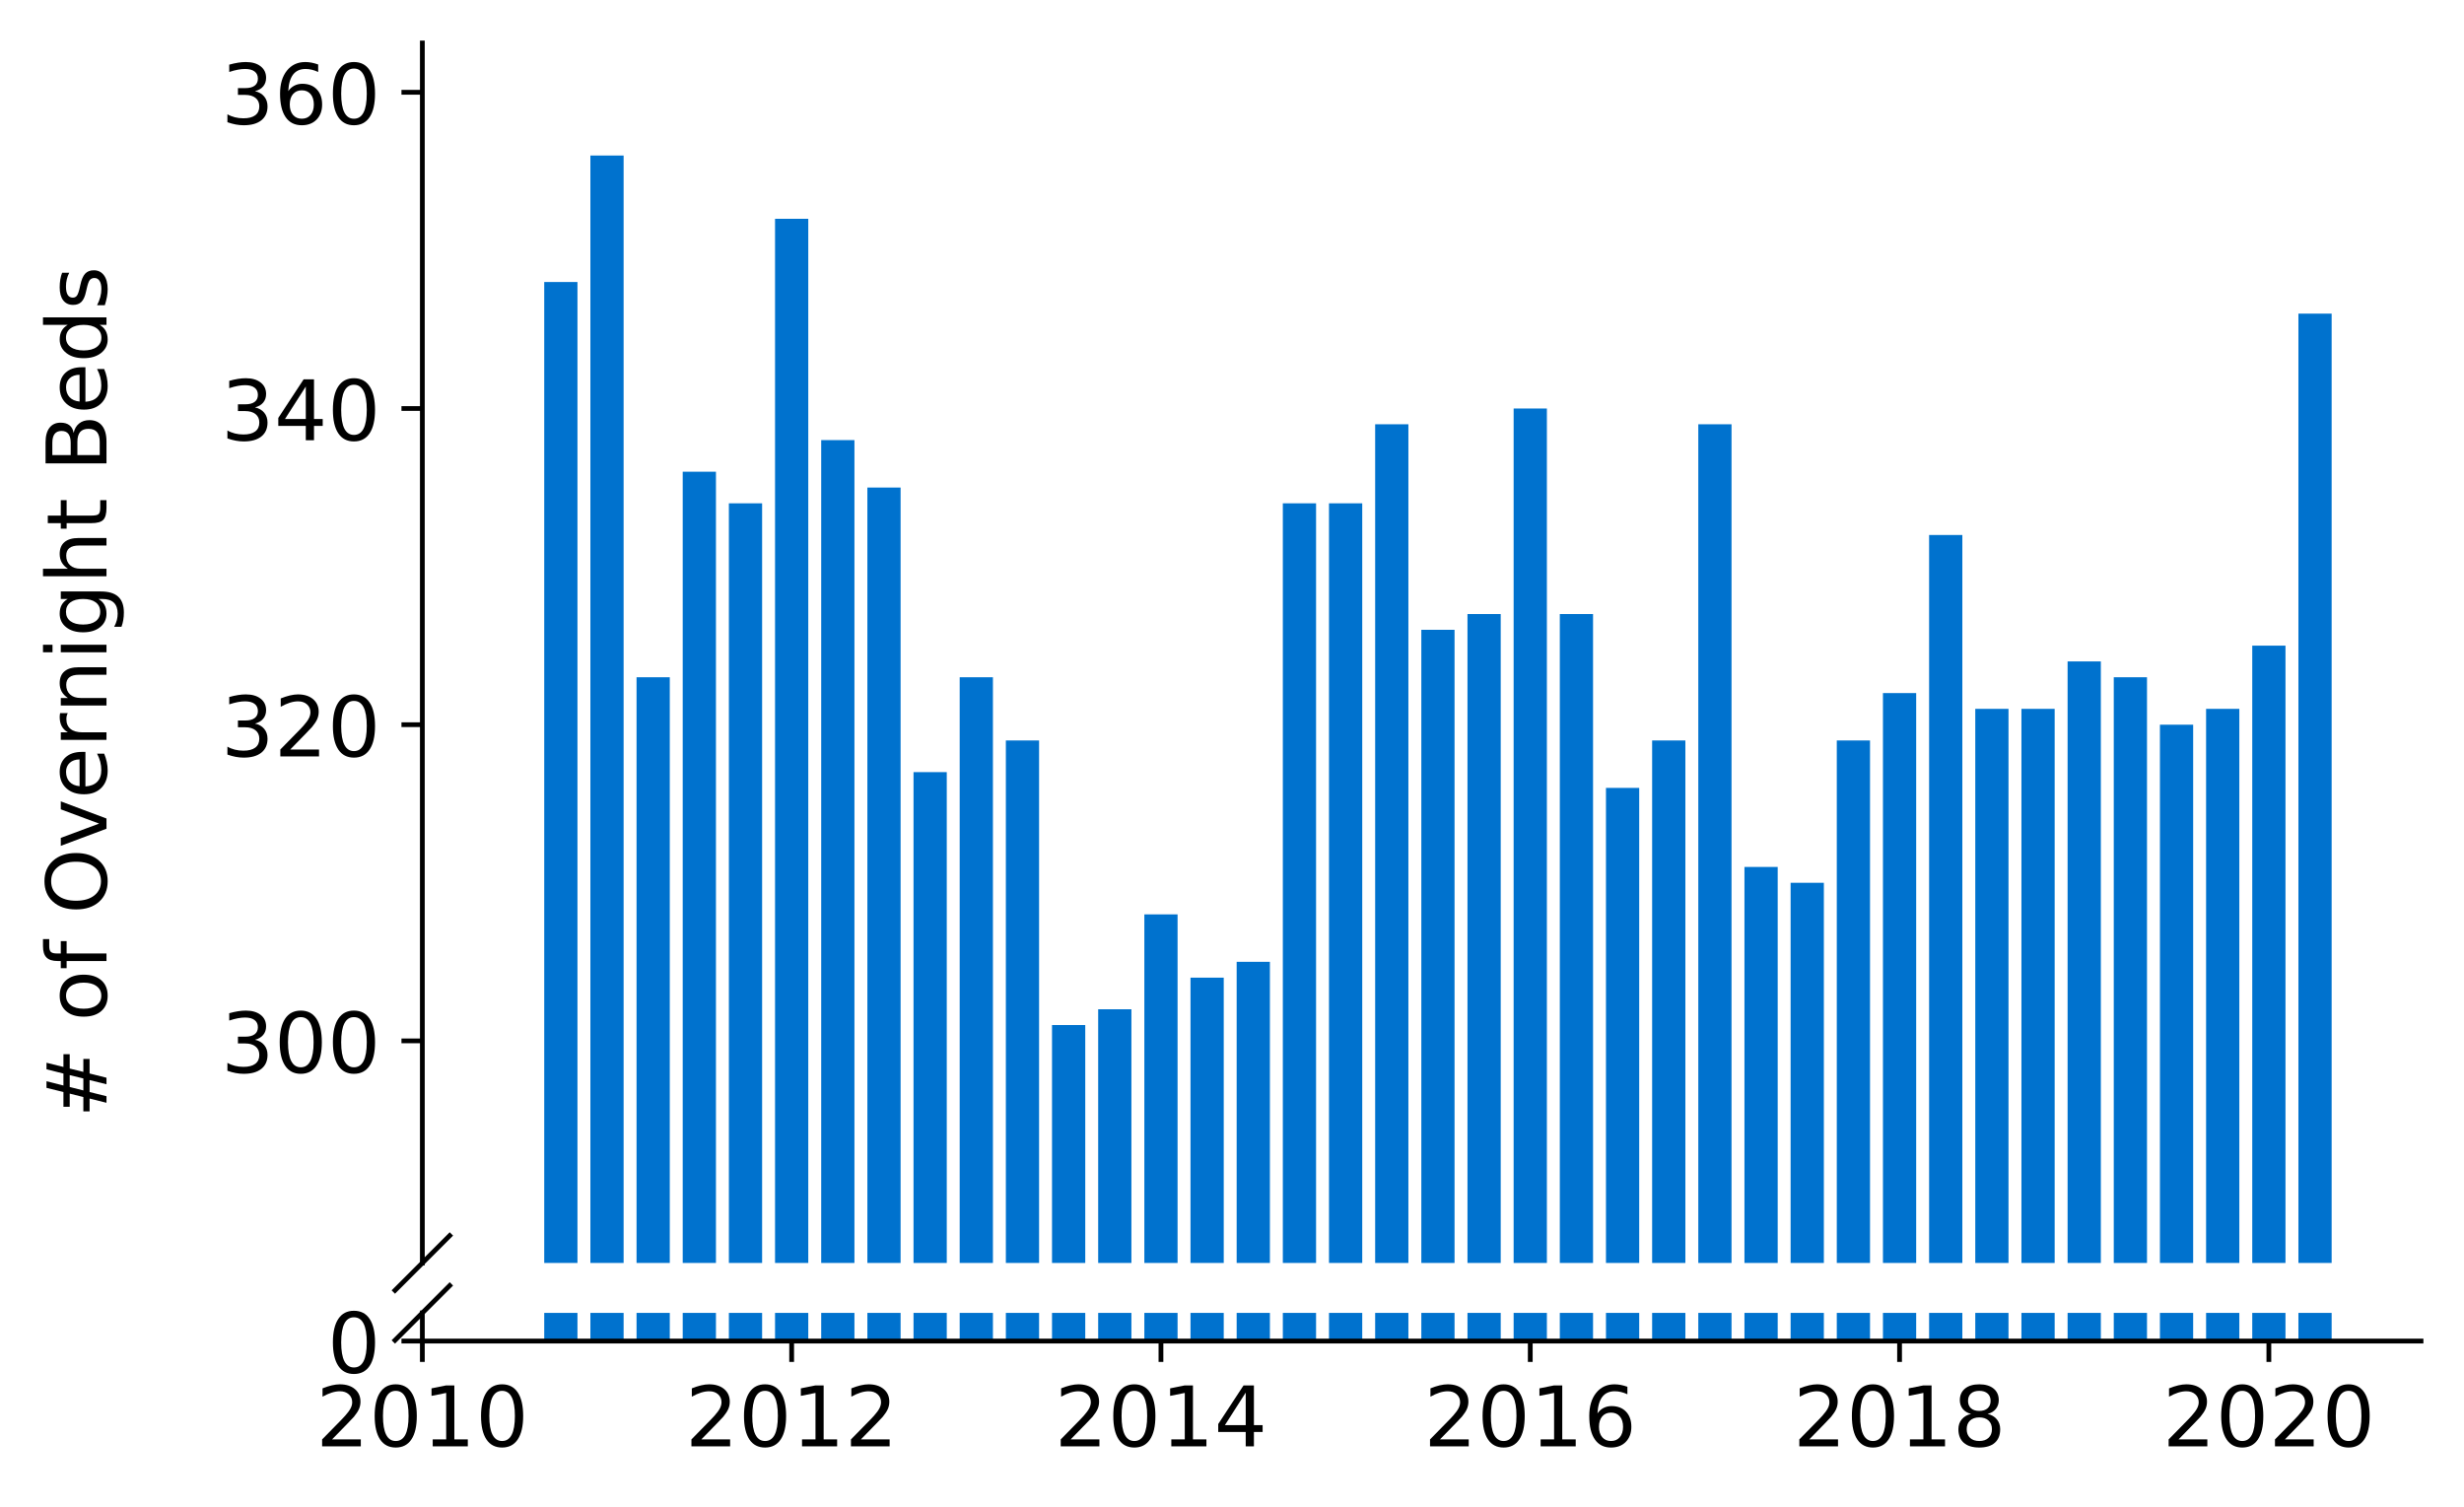 <?xml version="1.0" encoding="utf-8" standalone="no"?>
<!DOCTYPE svg PUBLIC "-//W3C//DTD SVG 1.1//EN"
  "http://www.w3.org/Graphics/SVG/1.1/DTD/svg11.dtd">
<!-- Created with matplotlib (https://matplotlib.org/) -->
<svg height="252.389pt" version="1.1" viewBox="0 0 412.749 252.389" width="412.749pt" xmlns="http://www.w3.org/2000/svg" xmlns:xlink="http://www.w3.org/1999/xlink">
 <defs>
  <style type="text/css">
*{stroke-linecap:butt;stroke-linejoin:round;}
  </style>
 </defs>
 <g id="figure_1">
  <g id="patch_1">
   <path d="M 0 252.389 
L 412.749 252.389 
L 412.749 0 
L 0 0 
z
" style="fill:#ffffff;"/>
  </g>
  <g id="axes_1">
   <g id="patch_2">
    <path d="M 70.749 211.563 
L 405.549 211.563 
L 405.549 7.2 
L 70.749 7.2 
z
" style="fill:#ffffff;"/>
   </g>
   <g id="patch_3">
    <path clip-path="url(#p9bd4c75b77)" d="M 385.011 968.821 
L 390.579 968.821 
L 390.579 52.538 
L 385.011 52.538 
z
" style="fill:#0072ce;"/>
   </g>
   <g id="patch_4">
    <path clip-path="url(#p9bd4c75b77)" d="M 377.278 968.821 
L 382.846 968.821 
L 382.846 108.15 
L 377.278 108.15 
z
" style="fill:#0072ce;"/>
   </g>
   <g id="patch_5">
    <path clip-path="url(#p9bd4c75b77)" d="M 369.545 968.821 
L 375.113 968.821 
L 375.113 118.743 
L 369.545 118.743 
z
" style="fill:#0072ce;"/>
   </g>
   <g id="patch_6">
    <path clip-path="url(#p9bd4c75b77)" d="M 361.813 968.821 
L 367.38 968.821 
L 367.38 121.391 
L 361.813 121.391 
z
" style="fill:#0072ce;"/>
   </g>
   <g id="patch_7">
    <path clip-path="url(#p9bd4c75b77)" d="M 354.08 968.821 
L 359.647 968.821 
L 359.647 113.447 
L 354.08 113.447 
z
" style="fill:#0072ce;"/>
   </g>
   <g id="patch_8">
    <path clip-path="url(#p9bd4c75b77)" d="M 346.347 968.821 
L 351.915 968.821 
L 351.915 110.798 
L 346.347 110.798 
z
" style="fill:#0072ce;"/>
   </g>
   <g id="patch_9">
    <path clip-path="url(#p9bd4c75b77)" d="M 338.614 968.821 
L 344.182 968.821 
L 344.182 118.743 
L 338.614 118.743 
z
" style="fill:#0072ce;"/>
   </g>
   <g id="patch_10">
    <path clip-path="url(#p9bd4c75b77)" d="M 330.881 968.821 
L 336.449 968.821 
L 336.449 118.743 
L 330.881 118.743 
z
" style="fill:#0072ce;"/>
   </g>
   <g id="patch_11">
    <path clip-path="url(#p9bd4c75b77)" d="M 323.148 968.821 
L 328.716 968.821 
L 328.716 89.613 
L 323.148 89.613 
z
" style="fill:#0072ce;"/>
   </g>
   <g id="patch_12">
    <path clip-path="url(#p9bd4c75b77)" d="M 315.416 968.821 
L 320.983 968.821 
L 320.983 116.095 
L 315.416 116.095 
z
" style="fill:#0072ce;"/>
   </g>
   <g id="patch_13">
    <path clip-path="url(#p9bd4c75b77)" d="M 307.683 968.821 
L 313.25 968.821 
L 313.25 124.039 
L 307.683 124.039 
z
" style="fill:#0072ce;"/>
   </g>
   <g id="patch_14">
    <path clip-path="url(#p9bd4c75b77)" d="M 299.95 968.821 
L 305.518 968.821 
L 305.518 147.873 
L 299.95 147.873 
z
" style="fill:#0072ce;"/>
   </g>
   <g id="patch_15">
    <path clip-path="url(#p9bd4c75b77)" d="M 292.217 968.821 
L 297.785 968.821 
L 297.785 145.225 
L 292.217 145.225 
z
" style="fill:#0072ce;"/>
   </g>
   <g id="patch_16">
    <path clip-path="url(#p9bd4c75b77)" d="M 284.484 968.821 
L 290.052 968.821 
L 290.052 71.075 
L 284.484 71.075 
z
" style="fill:#0072ce;"/>
   </g>
   <g id="patch_17">
    <path clip-path="url(#p9bd4c75b77)" d="M 276.752 968.821 
L 282.319 968.821 
L 282.319 124.039 
L 276.752 124.039 
z
" style="fill:#0072ce;"/>
   </g>
   <g id="patch_18">
    <path clip-path="url(#p9bd4c75b77)" d="M 269.019 968.821 
L 274.586 968.821 
L 274.586 131.984 
L 269.019 131.984 
z
" style="fill:#0072ce;"/>
   </g>
   <g id="patch_19">
    <path clip-path="url(#p9bd4c75b77)" d="M 261.286 968.821 
L 266.854 968.821 
L 266.854 102.854 
L 261.286 102.854 
z
" style="fill:#0072ce;"/>
   </g>
   <g id="patch_20">
    <path clip-path="url(#p9bd4c75b77)" d="M 253.553 968.821 
L 259.121 968.821 
L 259.121 68.427 
L 253.553 68.427 
z
" style="fill:#0072ce;"/>
   </g>
   <g id="patch_21">
    <path clip-path="url(#p9bd4c75b77)" d="M 245.82 968.821 
L 251.388 968.821 
L 251.388 102.854 
L 245.82 102.854 
z
" style="fill:#0072ce;"/>
   </g>
   <g id="patch_22">
    <path clip-path="url(#p9bd4c75b77)" d="M 238.088 968.821 
L 243.655 968.821 
L 243.655 105.502 
L 238.088 105.502 
z
" style="fill:#0072ce;"/>
   </g>
   <g id="patch_23">
    <path clip-path="url(#p9bd4c75b77)" d="M 230.355 968.821 
L 235.922 968.821 
L 235.922 71.075 
L 230.355 71.075 
z
" style="fill:#0072ce;"/>
   </g>
   <g id="patch_24">
    <path clip-path="url(#p9bd4c75b77)" d="M 222.622 968.821 
L 228.19 968.821 
L 228.19 84.316 
L 222.622 84.316 
z
" style="fill:#0072ce;"/>
   </g>
   <g id="patch_25">
    <path clip-path="url(#p9bd4c75b77)" d="M 214.889 968.821 
L 220.457 968.821 
L 220.457 84.316 
L 214.889 84.316 
z
" style="fill:#0072ce;"/>
   </g>
   <g id="patch_26">
    <path clip-path="url(#p9bd4c75b77)" d="M 207.156 968.821 
L 212.724 968.821 
L 212.724 161.115 
L 207.156 161.115 
z
" style="fill:#0072ce;"/>
   </g>
   <g id="patch_27">
    <path clip-path="url(#p9bd4c75b77)" d="M 199.423 968.821 
L 204.991 968.821 
L 204.991 163.763 
L 199.423 163.763 
z
" style="fill:#0072ce;"/>
   </g>
   <g id="patch_28">
    <path clip-path="url(#p9bd4c75b77)" d="M 191.691 968.821 
L 197.258 968.821 
L 197.258 153.17 
L 191.691 153.17 
z
" style="fill:#0072ce;"/>
   </g>
   <g id="patch_29">
    <path clip-path="url(#p9bd4c75b77)" d="M 183.958 968.821 
L 189.525 968.821 
L 189.525 169.059 
L 183.958 169.059 
z
" style="fill:#0072ce;"/>
   </g>
   <g id="patch_30">
    <path clip-path="url(#p9bd4c75b77)" d="M 176.225 968.821 
L 181.793 968.821 
L 181.793 171.707 
L 176.225 171.707 
z
" style="fill:#0072ce;"/>
   </g>
   <g id="patch_31">
    <path clip-path="url(#p9bd4c75b77)" d="M 168.492 968.821 
L 174.06 968.821 
L 174.06 124.039 
L 168.492 124.039 
z
" style="fill:#0072ce;"/>
   </g>
   <g id="patch_32">
    <path clip-path="url(#p9bd4c75b77)" d="M 160.759 968.821 
L 166.327 968.821 
L 166.327 113.447 
L 160.759 113.447 
z
" style="fill:#0072ce;"/>
   </g>
   <g id="patch_33">
    <path clip-path="url(#p9bd4c75b77)" d="M 153.027 968.821 
L 158.594 968.821 
L 158.594 129.336 
L 153.027 129.336 
z
" style="fill:#0072ce;"/>
   </g>
   <g id="patch_34">
    <path clip-path="url(#p9bd4c75b77)" d="M 145.294 968.821 
L 150.861 968.821 
L 150.861 81.668 
L 145.294 81.668 
z
" style="fill:#0072ce;"/>
   </g>
   <g id="patch_35">
    <path clip-path="url(#p9bd4c75b77)" d="M 137.561 968.821 
L 143.129 968.821 
L 143.129 73.723 
L 137.561 73.723 
z
" style="fill:#0072ce;"/>
   </g>
   <g id="patch_36">
    <path clip-path="url(#p9bd4c75b77)" d="M 129.828 968.821 
L 135.396 968.821 
L 135.396 36.648 
L 129.828 36.648 
z
" style="fill:#0072ce;"/>
   </g>
   <g id="patch_37">
    <path clip-path="url(#p9bd4c75b77)" d="M 122.095 968.821 
L 127.663 968.821 
L 127.663 84.316 
L 122.095 84.316 
z
" style="fill:#0072ce;"/>
   </g>
   <g id="patch_38">
    <path clip-path="url(#p9bd4c75b77)" d="M 114.362 968.821 
L 119.93 968.821 
L 119.93 79.02 
L 114.362 79.02 
z
" style="fill:#0072ce;"/>
   </g>
   <g id="patch_39">
    <path clip-path="url(#p9bd4c75b77)" d="M 106.63 968.821 
L 112.197 968.821 
L 112.197 113.447 
L 106.63 113.447 
z
" style="fill:#0072ce;"/>
   </g>
   <g id="patch_40">
    <path clip-path="url(#p9bd4c75b77)" d="M 98.897 968.821 
L 104.464 968.821 
L 104.464 26.055 
L 98.897 26.055 
z
" style="fill:#0072ce;"/>
   </g>
   <g id="patch_41">
    <path clip-path="url(#p9bd4c75b77)" d="M 91.164 968.821 
L 96.732 968.821 
L 96.732 47.241 
L 91.164 47.241 
z
" style="fill:#0072ce;"/>
   </g>
   <g id="matplotlib.axis_1">
    <g id="xtick_1"/>
    <g id="xtick_2"/>
    <g id="xtick_3"/>
    <g id="xtick_4"/>
    <g id="xtick_5"/>
    <g id="xtick_6"/>
   </g>
   <g id="matplotlib.axis_2">
    <g id="ytick_1">
     <g id="line2d_1">
      <defs>
       <path d="M 0 0 
L -3.5 0 
" id="md04c37ea51" style="stroke:#000000;stroke-width:0.8;"/>
      </defs>
      <g>
       <use style="stroke:#000000;stroke-width:0.8;" x="70.749" xlink:href="#md04c37ea51" y="174.356"/>
      </g>
     </g>
     <g id="text_1">
      <!-- 300 -->
      <defs>
       <path d="M 40.578 39.312 
Q 47.656 37.797 51.625 33 
Q 55.609 28.219 55.609 21.188 
Q 55.609 10.406 48.188 4.484 
Q 40.766 -1.422 27.094 -1.422 
Q 22.516 -1.422 17.656 -0.516 
Q 12.797 0.391 7.625 2.203 
L 7.625 11.719 
Q 11.719 9.328 16.594 8.109 
Q 21.484 6.891 26.812 6.891 
Q 36.078 6.891 40.938 10.547 
Q 45.797 14.203 45.797 21.188 
Q 45.797 27.641 41.281 31.266 
Q 36.766 34.906 28.719 34.906 
L 20.219 34.906 
L 20.219 43.016 
L 29.109 43.016 
Q 36.375 43.016 40.234 45.922 
Q 44.094 48.828 44.094 54.297 
Q 44.094 59.906 40.109 62.906 
Q 36.141 65.922 28.719 65.922 
Q 24.656 65.922 20.016 65.031 
Q 15.375 64.156 9.812 62.312 
L 9.812 71.094 
Q 15.438 72.656 20.344 73.438 
Q 25.25 74.219 29.594 74.219 
Q 40.828 74.219 47.359 69.109 
Q 53.906 64.016 53.906 55.328 
Q 53.906 49.266 50.438 45.094 
Q 46.969 40.922 40.578 39.312 
z
" id="DejaVuSans-51"/>
       <path d="M 31.781 66.406 
Q 24.172 66.406 20.328 58.906 
Q 16.5 51.422 16.5 36.375 
Q 16.5 21.391 20.328 13.891 
Q 24.172 6.391 31.781 6.391 
Q 39.453 6.391 43.281 13.891 
Q 47.125 21.391 47.125 36.375 
Q 47.125 51.422 43.281 58.906 
Q 39.453 66.406 31.781 66.406 
z
M 31.781 74.219 
Q 44.047 74.219 50.516 64.516 
Q 56.984 54.828 56.984 36.375 
Q 56.984 17.969 50.516 8.266 
Q 44.047 -1.422 31.781 -1.422 
Q 19.531 -1.422 13.062 8.266 
Q 6.594 17.969 6.594 36.375 
Q 6.594 54.828 13.062 64.516 
Q 19.531 74.219 31.781 74.219 
z
" id="DejaVuSans-48"/>
      </defs>
      <g transform="translate(37.027 179.675)scale(0.14 -0.14)">
       <use xlink:href="#DejaVuSans-51"/>
       <use x="63.623" xlink:href="#DejaVuSans-48"/>
       <use x="127.246" xlink:href="#DejaVuSans-48"/>
      </g>
     </g>
    </g>
    <g id="ytick_2">
     <g id="line2d_2">
      <g>
       <use style="stroke:#000000;stroke-width:0.8;" x="70.749" xlink:href="#md04c37ea51" y="121.391"/>
      </g>
     </g>
     <g id="text_2">
      <!-- 320 -->
      <defs>
       <path d="M 19.188 8.297 
L 53.609 8.297 
L 53.609 0 
L 7.328 0 
L 7.328 8.297 
Q 12.938 14.109 22.625 23.891 
Q 32.328 33.688 34.812 36.531 
Q 39.547 41.844 41.422 45.531 
Q 43.312 49.219 43.312 52.781 
Q 43.312 58.594 39.234 62.25 
Q 35.156 65.922 28.609 65.922 
Q 23.969 65.922 18.812 64.312 
Q 13.672 62.703 7.812 59.422 
L 7.812 69.391 
Q 13.766 71.781 18.938 73 
Q 24.125 74.219 28.422 74.219 
Q 39.75 74.219 46.484 68.547 
Q 53.219 62.891 53.219 53.422 
Q 53.219 48.922 51.531 44.891 
Q 49.859 40.875 45.406 35.406 
Q 44.188 33.984 37.641 27.219 
Q 31.109 20.453 19.188 8.297 
z
" id="DejaVuSans-50"/>
      </defs>
      <g transform="translate(37.027 126.71)scale(0.14 -0.14)">
       <use xlink:href="#DejaVuSans-51"/>
       <use x="63.623" xlink:href="#DejaVuSans-50"/>
       <use x="127.246" xlink:href="#DejaVuSans-48"/>
      </g>
     </g>
    </g>
    <g id="ytick_3">
     <g id="line2d_3">
      <g>
       <use style="stroke:#000000;stroke-width:0.8;" x="70.749" xlink:href="#md04c37ea51" y="68.427"/>
      </g>
     </g>
     <g id="text_3">
      <!-- 340 -->
      <defs>
       <path d="M 37.797 64.312 
L 12.891 25.391 
L 37.797 25.391 
z
M 35.203 72.906 
L 47.609 72.906 
L 47.609 25.391 
L 58.016 25.391 
L 58.016 17.188 
L 47.609 17.188 
L 47.609 0 
L 37.797 0 
L 37.797 17.188 
L 4.891 17.188 
L 4.891 26.703 
z
" id="DejaVuSans-52"/>
      </defs>
      <g transform="translate(37.027 73.746)scale(0.14 -0.14)">
       <use xlink:href="#DejaVuSans-51"/>
       <use x="63.623" xlink:href="#DejaVuSans-52"/>
       <use x="127.246" xlink:href="#DejaVuSans-48"/>
      </g>
     </g>
    </g>
    <g id="ytick_4">
     <g id="line2d_4">
      <g>
       <use style="stroke:#000000;stroke-width:0.8;" x="70.749" xlink:href="#md04c37ea51" y="15.462"/>
      </g>
     </g>
     <g id="text_4">
      <!-- 360 -->
      <defs>
       <path d="M 33.016 40.375 
Q 26.375 40.375 22.484 35.828 
Q 18.609 31.297 18.609 23.391 
Q 18.609 15.531 22.484 10.953 
Q 26.375 6.391 33.016 6.391 
Q 39.656 6.391 43.531 10.953 
Q 47.406 15.531 47.406 23.391 
Q 47.406 31.297 43.531 35.828 
Q 39.656 40.375 33.016 40.375 
z
M 52.594 71.297 
L 52.594 62.312 
Q 48.875 64.062 45.094 64.984 
Q 41.312 65.922 37.594 65.922 
Q 27.828 65.922 22.672 59.328 
Q 17.531 52.734 16.797 39.406 
Q 19.672 43.656 24.016 45.922 
Q 28.375 48.188 33.594 48.188 
Q 44.578 48.188 50.953 41.516 
Q 57.328 34.859 57.328 23.391 
Q 57.328 12.156 50.688 5.359 
Q 44.047 -1.422 33.016 -1.422 
Q 20.359 -1.422 13.672 8.266 
Q 6.984 17.969 6.984 36.375 
Q 6.984 53.656 15.188 63.938 
Q 23.391 74.219 37.203 74.219 
Q 40.922 74.219 44.703 73.484 
Q 48.484 72.75 52.594 71.297 
z
" id="DejaVuSans-54"/>
      </defs>
      <g transform="translate(37.027 20.781)scale(0.14 -0.14)">
       <use xlink:href="#DejaVuSans-51"/>
       <use x="63.623" xlink:href="#DejaVuSans-54"/>
       <use x="127.246" xlink:href="#DejaVuSans-48"/>
      </g>
     </g>
    </g>
   </g>
   <g id="line2d_5">
    <path d="M 66.167 216.145 
L 75.331 206.981 
" style="fill:none;stroke:#000000;stroke-linecap:square;stroke-width:0.8;"/>
   </g>
   <g id="patch_42">
    <path d="M 70.749 211.563 
L 70.749 7.2 
" style="fill:none;stroke:#000000;stroke-linecap:square;stroke-linejoin:miter;stroke-width:0.8;"/>
   </g>
  </g>
  <g id="axes_2">
   <g id="patch_43">
    <path d="M 70.749 224.64 
L 405.549 224.64 
L 405.549 219.926 
L 70.749 219.926 
z
" style="fill:#ffffff;"/>
   </g>
   <g id="patch_44">
    <path clip-path="url(#p614b1e3bee)" d="M 385.011 224.64 
L 390.579 224.64 
L 390.579 -691.644 
L 385.011 -691.644 
z
" style="fill:#0072ce;"/>
   </g>
   <g id="patch_45">
    <path clip-path="url(#p614b1e3bee)" d="M 377.278 224.64 
L 382.846 224.64 
L 382.846 -636.031 
L 377.278 -636.031 
z
" style="fill:#0072ce;"/>
   </g>
   <g id="patch_46">
    <path clip-path="url(#p614b1e3bee)" d="M 369.545 224.64 
L 375.113 224.64 
L 375.113 -625.438 
L 369.545 -625.438 
z
" style="fill:#0072ce;"/>
   </g>
   <g id="patch_47">
    <path clip-path="url(#p614b1e3bee)" d="M 361.813 224.64 
L 367.38 224.64 
L 367.38 -622.79 
L 361.813 -622.79 
z
" style="fill:#0072ce;"/>
   </g>
   <g id="patch_48">
    <path clip-path="url(#p614b1e3bee)" d="M 354.08 224.64 
L 359.647 224.64 
L 359.647 -630.735 
L 354.08 -630.735 
z
" style="fill:#0072ce;"/>
   </g>
   <g id="patch_49">
    <path clip-path="url(#p614b1e3bee)" d="M 346.347 224.64 
L 351.915 224.64 
L 351.915 -633.383 
L 346.347 -633.383 
z
" style="fill:#0072ce;"/>
   </g>
   <g id="patch_50">
    <path clip-path="url(#p614b1e3bee)" d="M 338.614 224.64 
L 344.182 224.64 
L 344.182 -625.438 
L 338.614 -625.438 
z
" style="fill:#0072ce;"/>
   </g>
   <g id="patch_51">
    <path clip-path="url(#p614b1e3bee)" d="M 330.881 224.64 
L 336.449 224.64 
L 336.449 -625.438 
L 330.881 -625.438 
z
" style="fill:#0072ce;"/>
   </g>
   <g id="patch_52">
    <path clip-path="url(#p614b1e3bee)" d="M 323.148 224.64 
L 328.716 224.64 
L 328.716 -654.569 
L 323.148 -654.569 
z
" style="fill:#0072ce;"/>
   </g>
   <g id="patch_53">
    <path clip-path="url(#p614b1e3bee)" d="M 315.416 224.64 
L 320.983 224.64 
L 320.983 -628.087 
L 315.416 -628.087 
z
" style="fill:#0072ce;"/>
   </g>
   <g id="patch_54">
    <path clip-path="url(#p614b1e3bee)" d="M 307.683 224.64 
L 313.25 224.64 
L 313.25 -620.142 
L 307.683 -620.142 
z
" style="fill:#0072ce;"/>
   </g>
   <g id="patch_55">
    <path clip-path="url(#p614b1e3bee)" d="M 299.95 224.64 
L 305.518 224.64 
L 305.518 -596.308 
L 299.95 -596.308 
z
" style="fill:#0072ce;"/>
   </g>
   <g id="patch_56">
    <path clip-path="url(#p614b1e3bee)" d="M 292.217 224.64 
L 297.785 224.64 
L 297.785 -598.956 
L 292.217 -598.956 
z
" style="fill:#0072ce;"/>
   </g>
   <g id="patch_57">
    <path clip-path="url(#p614b1e3bee)" d="M 284.484 224.64 
L 290.052 224.64 
L 290.052 -673.106 
L 284.484 -673.106 
z
" style="fill:#0072ce;"/>
   </g>
   <g id="patch_58">
    <path clip-path="url(#p614b1e3bee)" d="M 276.752 224.64 
L 282.319 224.64 
L 282.319 -620.142 
L 276.752 -620.142 
z
" style="fill:#0072ce;"/>
   </g>
   <g id="patch_59">
    <path clip-path="url(#p614b1e3bee)" d="M 269.019 224.64 
L 274.586 224.64 
L 274.586 -612.197 
L 269.019 -612.197 
z
" style="fill:#0072ce;"/>
   </g>
   <g id="patch_60">
    <path clip-path="url(#p614b1e3bee)" d="M 261.286 224.64 
L 266.854 224.64 
L 266.854 -641.328 
L 261.286 -641.328 
z
" style="fill:#0072ce;"/>
   </g>
   <g id="patch_61">
    <path clip-path="url(#p614b1e3bee)" d="M 253.553 224.64 
L 259.121 224.64 
L 259.121 -675.755 
L 253.553 -675.755 
z
" style="fill:#0072ce;"/>
   </g>
   <g id="patch_62">
    <path clip-path="url(#p614b1e3bee)" d="M 245.82 224.64 
L 251.388 224.64 
L 251.388 -641.328 
L 245.82 -641.328 
z
" style="fill:#0072ce;"/>
   </g>
   <g id="patch_63">
    <path clip-path="url(#p614b1e3bee)" d="M 238.088 224.64 
L 243.655 224.64 
L 243.655 -638.68 
L 238.088 -638.68 
z
" style="fill:#0072ce;"/>
   </g>
   <g id="patch_64">
    <path clip-path="url(#p614b1e3bee)" d="M 230.355 224.64 
L 235.922 224.64 
L 235.922 -673.106 
L 230.355 -673.106 
z
" style="fill:#0072ce;"/>
   </g>
   <g id="patch_65">
    <path clip-path="url(#p614b1e3bee)" d="M 222.622 224.64 
L 228.19 224.64 
L 228.19 -659.865 
L 222.622 -659.865 
z
" style="fill:#0072ce;"/>
   </g>
   <g id="patch_66">
    <path clip-path="url(#p614b1e3bee)" d="M 214.889 224.64 
L 220.457 224.64 
L 220.457 -659.865 
L 214.889 -659.865 
z
" style="fill:#0072ce;"/>
   </g>
   <g id="patch_67">
    <path clip-path="url(#p614b1e3bee)" d="M 207.156 224.64 
L 212.724 224.64 
L 212.724 -583.067 
L 207.156 -583.067 
z
" style="fill:#0072ce;"/>
   </g>
   <g id="patch_68">
    <path clip-path="url(#p614b1e3bee)" d="M 199.423 224.64 
L 204.991 224.64 
L 204.991 -580.419 
L 199.423 -580.419 
z
" style="fill:#0072ce;"/>
   </g>
   <g id="patch_69">
    <path clip-path="url(#p614b1e3bee)" d="M 191.691 224.64 
L 197.258 224.64 
L 197.258 -591.012 
L 191.691 -591.012 
z
" style="fill:#0072ce;"/>
   </g>
   <g id="patch_70">
    <path clip-path="url(#p614b1e3bee)" d="M 183.958 224.64 
L 189.525 224.64 
L 189.525 -575.122 
L 183.958 -575.122 
z
" style="fill:#0072ce;"/>
   </g>
   <g id="patch_71">
    <path clip-path="url(#p614b1e3bee)" d="M 176.225 224.64 
L 181.793 224.64 
L 181.793 -572.474 
L 176.225 -572.474 
z
" style="fill:#0072ce;"/>
   </g>
   <g id="patch_72">
    <path clip-path="url(#p614b1e3bee)" d="M 168.492 224.64 
L 174.06 224.64 
L 174.06 -620.142 
L 168.492 -620.142 
z
" style="fill:#0072ce;"/>
   </g>
   <g id="patch_73">
    <path clip-path="url(#p614b1e3bee)" d="M 160.759 224.64 
L 166.327 224.64 
L 166.327 -630.735 
L 160.759 -630.735 
z
" style="fill:#0072ce;"/>
   </g>
   <g id="patch_74">
    <path clip-path="url(#p614b1e3bee)" d="M 153.027 224.64 
L 158.594 224.64 
L 158.594 -614.846 
L 153.027 -614.846 
z
" style="fill:#0072ce;"/>
   </g>
   <g id="patch_75">
    <path clip-path="url(#p614b1e3bee)" d="M 145.294 224.64 
L 150.861 224.64 
L 150.861 -662.514 
L 145.294 -662.514 
z
" style="fill:#0072ce;"/>
   </g>
   <g id="patch_76">
    <path clip-path="url(#p614b1e3bee)" d="M 137.561 224.64 
L 143.129 224.64 
L 143.129 -670.458 
L 137.561 -670.458 
z
" style="fill:#0072ce;"/>
   </g>
   <g id="patch_77">
    <path clip-path="url(#p614b1e3bee)" d="M 129.828 224.64 
L 135.396 224.64 
L 135.396 -707.533 
L 129.828 -707.533 
z
" style="fill:#0072ce;"/>
   </g>
   <g id="patch_78">
    <path clip-path="url(#p614b1e3bee)" d="M 122.095 224.64 
L 127.663 224.64 
L 127.663 -659.865 
L 122.095 -659.865 
z
" style="fill:#0072ce;"/>
   </g>
   <g id="patch_79">
    <path clip-path="url(#p614b1e3bee)" d="M 114.362 224.64 
L 119.93 224.64 
L 119.93 -665.162 
L 114.362 -665.162 
z
" style="fill:#0072ce;"/>
   </g>
   <g id="patch_80">
    <path clip-path="url(#p614b1e3bee)" d="M 106.63 224.64 
L 112.197 224.64 
L 112.197 -630.735 
L 106.63 -630.735 
z
" style="fill:#0072ce;"/>
   </g>
   <g id="patch_81">
    <path clip-path="url(#p614b1e3bee)" d="M 98.897 224.64 
L 104.464 224.64 
L 104.464 -718.126 
L 98.897 -718.126 
z
" style="fill:#0072ce;"/>
   </g>
   <g id="patch_82">
    <path clip-path="url(#p614b1e3bee)" d="M 91.164 224.64 
L 96.732 224.64 
L 96.732 -696.94 
L 91.164 -696.94 
z
" style="fill:#0072ce;"/>
   </g>
   <g id="matplotlib.axis_3">
    <g id="xtick_7">
     <g id="line2d_6">
      <defs>
       <path d="M 0 0 
L 0 3.5 
" id="m36fd245f4a" style="stroke:#000000;stroke-width:0.8;"/>
      </defs>
      <g>
       <use style="stroke:#000000;stroke-width:0.8;" x="70.749" xlink:href="#m36fd245f4a" y="224.64"/>
      </g>
     </g>
     <g id="text_5">
      <!-- 2010 -->
      <defs>
       <path d="M 12.406 8.297 
L 28.516 8.297 
L 28.516 63.922 
L 10.984 60.406 
L 10.984 69.391 
L 28.422 72.906 
L 38.281 72.906 
L 38.281 8.297 
L 54.391 8.297 
L 54.391 0 
L 12.406 0 
z
" id="DejaVuSans-49"/>
      </defs>
      <g transform="translate(52.934 242.278)scale(0.14 -0.14)">
       <use xlink:href="#DejaVuSans-50"/>
       <use x="63.623" xlink:href="#DejaVuSans-48"/>
       <use x="127.246" xlink:href="#DejaVuSans-49"/>
       <use x="190.869" xlink:href="#DejaVuSans-48"/>
      </g>
     </g>
    </g>
    <g id="xtick_8">
     <g id="line2d_7">
      <g>
       <use style="stroke:#000000;stroke-width:0.8;" x="132.612" xlink:href="#m36fd245f4a" y="224.64"/>
      </g>
     </g>
     <g id="text_6">
      <!-- 2012 -->
      <g transform="translate(114.797 242.278)scale(0.14 -0.14)">
       <use xlink:href="#DejaVuSans-50"/>
       <use x="63.623" xlink:href="#DejaVuSans-48"/>
       <use x="127.246" xlink:href="#DejaVuSans-49"/>
       <use x="190.869" xlink:href="#DejaVuSans-50"/>
      </g>
     </g>
    </g>
    <g id="xtick_9">
     <g id="line2d_8">
      <g>
       <use style="stroke:#000000;stroke-width:0.8;" x="194.474" xlink:href="#m36fd245f4a" y="224.64"/>
      </g>
     </g>
     <g id="text_7">
      <!-- 2014 -->
      <g transform="translate(176.659 242.278)scale(0.14 -0.14)">
       <use xlink:href="#DejaVuSans-50"/>
       <use x="63.623" xlink:href="#DejaVuSans-48"/>
       <use x="127.246" xlink:href="#DejaVuSans-49"/>
       <use x="190.869" xlink:href="#DejaVuSans-52"/>
      </g>
     </g>
    </g>
    <g id="xtick_10">
     <g id="line2d_9">
      <g>
       <use style="stroke:#000000;stroke-width:0.8;" x="256.337" xlink:href="#m36fd245f4a" y="224.64"/>
      </g>
     </g>
     <g id="text_8">
      <!-- 2016 -->
      <g transform="translate(238.522 242.278)scale(0.14 -0.14)">
       <use xlink:href="#DejaVuSans-50"/>
       <use x="63.623" xlink:href="#DejaVuSans-48"/>
       <use x="127.246" xlink:href="#DejaVuSans-49"/>
       <use x="190.869" xlink:href="#DejaVuSans-54"/>
      </g>
     </g>
    </g>
    <g id="xtick_11">
     <g id="line2d_10">
      <g>
       <use style="stroke:#000000;stroke-width:0.8;" x="318.199" xlink:href="#m36fd245f4a" y="224.64"/>
      </g>
     </g>
     <g id="text_9">
      <!-- 2018 -->
      <defs>
       <path d="M 31.781 34.625 
Q 24.75 34.625 20.719 30.859 
Q 16.703 27.094 16.703 20.516 
Q 16.703 13.922 20.719 10.156 
Q 24.75 6.391 31.781 6.391 
Q 38.812 6.391 42.859 10.172 
Q 46.922 13.969 46.922 20.516 
Q 46.922 27.094 42.891 30.859 
Q 38.875 34.625 31.781 34.625 
z
M 21.922 38.812 
Q 15.578 40.375 12.031 44.719 
Q 8.5 49.078 8.5 55.328 
Q 8.5 64.062 14.719 69.141 
Q 20.953 74.219 31.781 74.219 
Q 42.672 74.219 48.875 69.141 
Q 55.078 64.062 55.078 55.328 
Q 55.078 49.078 51.531 44.719 
Q 48 40.375 41.703 38.812 
Q 48.828 37.156 52.797 32.312 
Q 56.781 27.484 56.781 20.516 
Q 56.781 9.906 50.312 4.234 
Q 43.844 -1.422 31.781 -1.422 
Q 19.734 -1.422 13.25 4.234 
Q 6.781 9.906 6.781 20.516 
Q 6.781 27.484 10.781 32.312 
Q 14.797 37.156 21.922 38.812 
z
M 18.312 54.391 
Q 18.312 48.734 21.844 45.562 
Q 25.391 42.391 31.781 42.391 
Q 38.141 42.391 41.719 45.562 
Q 45.312 48.734 45.312 54.391 
Q 45.312 60.062 41.719 63.234 
Q 38.141 66.406 31.781 66.406 
Q 25.391 66.406 21.844 63.234 
Q 18.312 60.062 18.312 54.391 
z
" id="DejaVuSans-56"/>
      </defs>
      <g transform="translate(300.384 242.278)scale(0.14 -0.14)">
       <use xlink:href="#DejaVuSans-50"/>
       <use x="63.623" xlink:href="#DejaVuSans-48"/>
       <use x="127.246" xlink:href="#DejaVuSans-49"/>
       <use x="190.869" xlink:href="#DejaVuSans-56"/>
      </g>
     </g>
    </g>
    <g id="xtick_12">
     <g id="line2d_11">
      <g>
       <use style="stroke:#000000;stroke-width:0.8;" x="380.062" xlink:href="#m36fd245f4a" y="224.64"/>
      </g>
     </g>
     <g id="text_10">
      <!-- 2020 -->
      <g transform="translate(362.247 242.278)scale(0.14 -0.14)">
       <use xlink:href="#DejaVuSans-50"/>
       <use x="63.623" xlink:href="#DejaVuSans-48"/>
       <use x="127.246" xlink:href="#DejaVuSans-50"/>
       <use x="190.869" xlink:href="#DejaVuSans-48"/>
      </g>
     </g>
    </g>
   </g>
   <g id="matplotlib.axis_4">
    <g id="ytick_5">
     <g id="line2d_12">
      <g>
       <use style="stroke:#000000;stroke-width:0.8;" x="70.749" xlink:href="#md04c37ea51" y="224.64"/>
      </g>
     </g>
     <g id="text_11">
      <!-- 0 -->
      <g transform="translate(54.842 229.959)scale(0.14 -0.14)">
       <use xlink:href="#DejaVuSans-48"/>
      </g>
     </g>
    </g>
   </g>
   <g id="line2d_13">
    <path d="M 66.167 224.508 
L 75.331 215.344 
" style="fill:none;stroke:#000000;stroke-linecap:square;stroke-width:0.8;"/>
   </g>
   <g id="patch_83">
    <path d="M 70.749 224.64 
L 70.749 219.926 
" style="fill:none;stroke:#000000;stroke-linecap:square;stroke-linejoin:miter;stroke-width:0.8;"/>
   </g>
   <g id="patch_84">
    <path d="M 70.749 224.64 
L 405.549 224.64 
" style="fill:none;stroke:#000000;stroke-linecap:square;stroke-linejoin:miter;stroke-width:0.8;"/>
   </g>
  </g>
  <g id="axes_3">
   <g id="patch_85">
    <path d="M 70.749 224.64 
L 405.549 224.64 
L 405.549 7.2 
L 70.749 7.2 
z
" style="fill:none;"/>
   </g>
   <g id="matplotlib.axis_5"/>
   <g id="matplotlib.axis_6">
    <g id="text_12">
     <!-- # of Overnight Beds -->
     <defs>
      <path d="M 51.125 44 
L 36.922 44 
L 32.812 27.688 
L 47.125 27.688 
z
M 43.797 71.781 
L 38.719 51.516 
L 52.984 51.516 
L 58.109 71.781 
L 65.922 71.781 
L 60.891 51.516 
L 76.125 51.516 
L 76.125 44 
L 58.984 44 
L 54.984 27.688 
L 70.516 27.688 
L 70.516 20.219 
L 53.078 20.219 
L 48 0 
L 40.188 0 
L 45.219 20.219 
L 30.906 20.219 
L 25.875 0 
L 18.016 0 
L 23.094 20.219 
L 7.719 20.219 
L 7.719 27.688 
L 24.906 27.688 
L 29 44 
L 13.281 44 
L 13.281 51.516 
L 30.906 51.516 
L 35.891 71.781 
z
" id="DejaVuSans-35"/>
      <path id="DejaVuSans-32"/>
      <path d="M 30.609 48.391 
Q 23.391 48.391 19.188 42.75 
Q 14.984 37.109 14.984 27.297 
Q 14.984 17.484 19.156 11.844 
Q 23.344 6.203 30.609 6.203 
Q 37.797 6.203 41.984 11.859 
Q 46.188 17.531 46.188 27.297 
Q 46.188 37.016 41.984 42.703 
Q 37.797 48.391 30.609 48.391 
z
M 30.609 56 
Q 42.328 56 49.016 48.375 
Q 55.719 40.766 55.719 27.297 
Q 55.719 13.875 49.016 6.219 
Q 42.328 -1.422 30.609 -1.422 
Q 18.844 -1.422 12.172 6.219 
Q 5.516 13.875 5.516 27.297 
Q 5.516 40.766 12.172 48.375 
Q 18.844 56 30.609 56 
z
" id="DejaVuSans-111"/>
      <path d="M 37.109 75.984 
L 37.109 68.5 
L 28.516 68.5 
Q 23.688 68.5 21.797 66.547 
Q 19.922 64.594 19.922 59.516 
L 19.922 54.688 
L 34.719 54.688 
L 34.719 47.703 
L 19.922 47.703 
L 19.922 0 
L 10.891 0 
L 10.891 47.703 
L 2.297 47.703 
L 2.297 54.688 
L 10.891 54.688 
L 10.891 58.5 
Q 10.891 67.625 15.141 71.797 
Q 19.391 75.984 28.609 75.984 
z
" id="DejaVuSans-102"/>
      <path d="M 39.406 66.219 
Q 28.656 66.219 22.328 58.203 
Q 16.016 50.203 16.016 36.375 
Q 16.016 22.609 22.328 14.594 
Q 28.656 6.594 39.406 6.594 
Q 50.141 6.594 56.422 14.594 
Q 62.703 22.609 62.703 36.375 
Q 62.703 50.203 56.422 58.203 
Q 50.141 66.219 39.406 66.219 
z
M 39.406 74.219 
Q 54.734 74.219 63.906 63.938 
Q 73.094 53.656 73.094 36.375 
Q 73.094 19.141 63.906 8.859 
Q 54.734 -1.422 39.406 -1.422 
Q 24.031 -1.422 14.812 8.828 
Q 5.609 19.094 5.609 36.375 
Q 5.609 53.656 14.812 63.938 
Q 24.031 74.219 39.406 74.219 
z
" id="DejaVuSans-79"/>
      <path d="M 2.984 54.688 
L 12.5 54.688 
L 29.594 8.797 
L 46.688 54.688 
L 56.203 54.688 
L 35.688 0 
L 23.484 0 
z
" id="DejaVuSans-118"/>
      <path d="M 56.203 29.594 
L 56.203 25.203 
L 14.891 25.203 
Q 15.484 15.922 20.484 11.062 
Q 25.484 6.203 34.422 6.203 
Q 39.594 6.203 44.453 7.469 
Q 49.312 8.734 54.109 11.281 
L 54.109 2.781 
Q 49.266 0.734 44.188 -0.344 
Q 39.109 -1.422 33.891 -1.422 
Q 20.797 -1.422 13.156 6.188 
Q 5.516 13.812 5.516 26.812 
Q 5.516 40.234 12.766 48.109 
Q 20.016 56 32.328 56 
Q 43.359 56 49.781 48.891 
Q 56.203 41.797 56.203 29.594 
z
M 47.219 32.234 
Q 47.125 39.594 43.094 43.984 
Q 39.062 48.391 32.422 48.391 
Q 24.906 48.391 20.391 44.141 
Q 15.875 39.891 15.188 32.172 
z
" id="DejaVuSans-101"/>
      <path d="M 41.109 46.297 
Q 39.594 47.172 37.812 47.578 
Q 36.031 48 33.891 48 
Q 26.266 48 22.188 43.047 
Q 18.109 38.094 18.109 28.812 
L 18.109 0 
L 9.078 0 
L 9.078 54.688 
L 18.109 54.688 
L 18.109 46.188 
Q 20.953 51.172 25.484 53.578 
Q 30.031 56 36.531 56 
Q 37.453 56 38.578 55.875 
Q 39.703 55.766 41.062 55.516 
z
" id="DejaVuSans-114"/>
      <path d="M 54.891 33.016 
L 54.891 0 
L 45.906 0 
L 45.906 32.719 
Q 45.906 40.484 42.875 44.328 
Q 39.844 48.188 33.797 48.188 
Q 26.516 48.188 22.312 43.547 
Q 18.109 38.922 18.109 30.906 
L 18.109 0 
L 9.078 0 
L 9.078 54.688 
L 18.109 54.688 
L 18.109 46.188 
Q 21.344 51.125 25.703 53.562 
Q 30.078 56 35.797 56 
Q 45.219 56 50.047 50.172 
Q 54.891 44.344 54.891 33.016 
z
" id="DejaVuSans-110"/>
      <path d="M 9.422 54.688 
L 18.406 54.688 
L 18.406 0 
L 9.422 0 
z
M 9.422 75.984 
L 18.406 75.984 
L 18.406 64.594 
L 9.422 64.594 
z
" id="DejaVuSans-105"/>
      <path d="M 45.406 27.984 
Q 45.406 37.75 41.375 43.109 
Q 37.359 48.484 30.078 48.484 
Q 22.859 48.484 18.828 43.109 
Q 14.797 37.75 14.797 27.984 
Q 14.797 18.266 18.828 12.891 
Q 22.859 7.516 30.078 7.516 
Q 37.359 7.516 41.375 12.891 
Q 45.406 18.266 45.406 27.984 
z
M 54.391 6.781 
Q 54.391 -7.172 48.188 -13.984 
Q 42 -20.797 29.203 -20.797 
Q 24.469 -20.797 20.266 -20.094 
Q 16.062 -19.391 12.109 -17.922 
L 12.109 -9.188 
Q 16.062 -11.328 19.922 -12.344 
Q 23.781 -13.375 27.781 -13.375 
Q 36.625 -13.375 41.016 -8.766 
Q 45.406 -4.156 45.406 5.172 
L 45.406 9.625 
Q 42.625 4.781 38.281 2.391 
Q 33.938 0 27.875 0 
Q 17.828 0 11.672 7.656 
Q 5.516 15.328 5.516 27.984 
Q 5.516 40.672 11.672 48.328 
Q 17.828 56 27.875 56 
Q 33.938 56 38.281 53.609 
Q 42.625 51.219 45.406 46.391 
L 45.406 54.688 
L 54.391 54.688 
z
" id="DejaVuSans-103"/>
      <path d="M 54.891 33.016 
L 54.891 0 
L 45.906 0 
L 45.906 32.719 
Q 45.906 40.484 42.875 44.328 
Q 39.844 48.188 33.797 48.188 
Q 26.516 48.188 22.312 43.547 
Q 18.109 38.922 18.109 30.906 
L 18.109 0 
L 9.078 0 
L 9.078 75.984 
L 18.109 75.984 
L 18.109 46.188 
Q 21.344 51.125 25.703 53.562 
Q 30.078 56 35.797 56 
Q 45.219 56 50.047 50.172 
Q 54.891 44.344 54.891 33.016 
z
" id="DejaVuSans-104"/>
      <path d="M 18.312 70.219 
L 18.312 54.688 
L 36.812 54.688 
L 36.812 47.703 
L 18.312 47.703 
L 18.312 18.016 
Q 18.312 11.328 20.141 9.422 
Q 21.969 7.516 27.594 7.516 
L 36.812 7.516 
L 36.812 0 
L 27.594 0 
Q 17.188 0 13.234 3.875 
Q 9.281 7.766 9.281 18.016 
L 9.281 47.703 
L 2.688 47.703 
L 2.688 54.688 
L 9.281 54.688 
L 9.281 70.219 
z
" id="DejaVuSans-116"/>
      <path d="M 19.672 34.812 
L 19.672 8.109 
L 35.5 8.109 
Q 43.453 8.109 47.281 11.406 
Q 51.125 14.703 51.125 21.484 
Q 51.125 28.328 47.281 31.562 
Q 43.453 34.812 35.5 34.812 
z
M 19.672 64.797 
L 19.672 42.828 
L 34.281 42.828 
Q 41.5 42.828 45.031 45.531 
Q 48.578 48.25 48.578 53.812 
Q 48.578 59.328 45.031 62.062 
Q 41.5 64.797 34.281 64.797 
z
M 9.812 72.906 
L 35.016 72.906 
Q 46.297 72.906 52.391 68.219 
Q 58.5 63.531 58.5 54.891 
Q 58.5 48.188 55.375 44.234 
Q 52.25 40.281 46.188 39.312 
Q 53.469 37.75 57.5 32.781 
Q 61.531 27.828 61.531 20.406 
Q 61.531 10.641 54.891 5.312 
Q 48.25 0 35.984 0 
L 9.812 0 
z
" id="DejaVuSans-66"/>
      <path d="M 45.406 46.391 
L 45.406 75.984 
L 54.391 75.984 
L 54.391 0 
L 45.406 0 
L 45.406 8.203 
Q 42.578 3.328 38.25 0.953 
Q 33.938 -1.422 27.875 -1.422 
Q 17.969 -1.422 11.734 6.484 
Q 5.516 14.406 5.516 27.297 
Q 5.516 40.188 11.734 48.094 
Q 17.969 56 27.875 56 
Q 33.938 56 38.25 53.625 
Q 42.578 51.266 45.406 46.391 
z
M 14.797 27.297 
Q 14.797 17.391 18.875 11.75 
Q 22.953 6.109 30.078 6.109 
Q 37.203 6.109 41.297 11.75 
Q 45.406 17.391 45.406 27.297 
Q 45.406 37.203 41.297 42.844 
Q 37.203 48.484 30.078 48.484 
Q 22.953 48.484 18.875 42.844 
Q 14.797 37.203 14.797 27.297 
z
" id="DejaVuSans-100"/>
      <path d="M 44.281 53.078 
L 44.281 44.578 
Q 40.484 46.531 36.375 47.5 
Q 32.281 48.484 27.875 48.484 
Q 21.188 48.484 17.844 46.438 
Q 14.5 44.391 14.5 40.281 
Q 14.5 37.156 16.891 35.375 
Q 19.281 33.594 26.516 31.984 
L 29.594 31.297 
Q 39.156 29.25 43.188 25.516 
Q 47.219 21.781 47.219 15.094 
Q 47.219 7.469 41.188 3.016 
Q 35.156 -1.422 24.609 -1.422 
Q 20.219 -1.422 15.453 -0.562 
Q 10.688 0.297 5.422 2 
L 5.422 11.281 
Q 10.406 8.688 15.234 7.391 
Q 20.062 6.109 24.812 6.109 
Q 31.156 6.109 34.562 8.281 
Q 37.984 10.453 37.984 14.406 
Q 37.984 18.062 35.516 20.016 
Q 33.062 21.969 24.703 23.781 
L 21.578 24.516 
Q 13.234 26.266 9.516 29.906 
Q 5.812 33.547 5.812 39.891 
Q 5.812 47.609 11.281 51.797 
Q 16.75 56 26.812 56 
Q 31.781 56 36.172 55.266 
Q 40.578 54.547 44.281 53.078 
z
" id="DejaVuSans-115"/>
     </defs>
     <g transform="translate(17.838 187.25)rotate(-90)scale(0.14 -0.14)">
      <use xlink:href="#DejaVuSans-35"/>
      <use x="83.789" xlink:href="#DejaVuSans-32"/>
      <use x="115.576" xlink:href="#DejaVuSans-111"/>
      <use x="176.758" xlink:href="#DejaVuSans-102"/>
      <use x="211.963" xlink:href="#DejaVuSans-32"/>
      <use x="243.75" xlink:href="#DejaVuSans-79"/>
      <use x="322.461" xlink:href="#DejaVuSans-118"/>
      <use x="381.641" xlink:href="#DejaVuSans-101"/>
      <use x="443.164" xlink:href="#DejaVuSans-114"/>
      <use x="484.262" xlink:href="#DejaVuSans-110"/>
      <use x="547.641" xlink:href="#DejaVuSans-105"/>
      <use x="575.424" xlink:href="#DejaVuSans-103"/>
      <use x="638.9" xlink:href="#DejaVuSans-104"/>
      <use x="702.279" xlink:href="#DejaVuSans-116"/>
      <use x="741.488" xlink:href="#DejaVuSans-32"/>
      <use x="773.275" xlink:href="#DejaVuSans-66"/>
      <use x="841.879" xlink:href="#DejaVuSans-101"/>
      <use x="903.402" xlink:href="#DejaVuSans-100"/>
      <use x="966.879" xlink:href="#DejaVuSans-115"/>
     </g>
    </g>
   </g>
  </g>
 </g>
 <defs>
  <clipPath id="p9bd4c75b77">
   <rect height="204.363" width="334.8" x="70.749" y="7.2"/>
  </clipPath>
  <clipPath id="p614b1e3bee">
   <rect height="4.714" width="334.8" x="70.749" y="219.926"/>
  </clipPath>
 </defs>
</svg>
